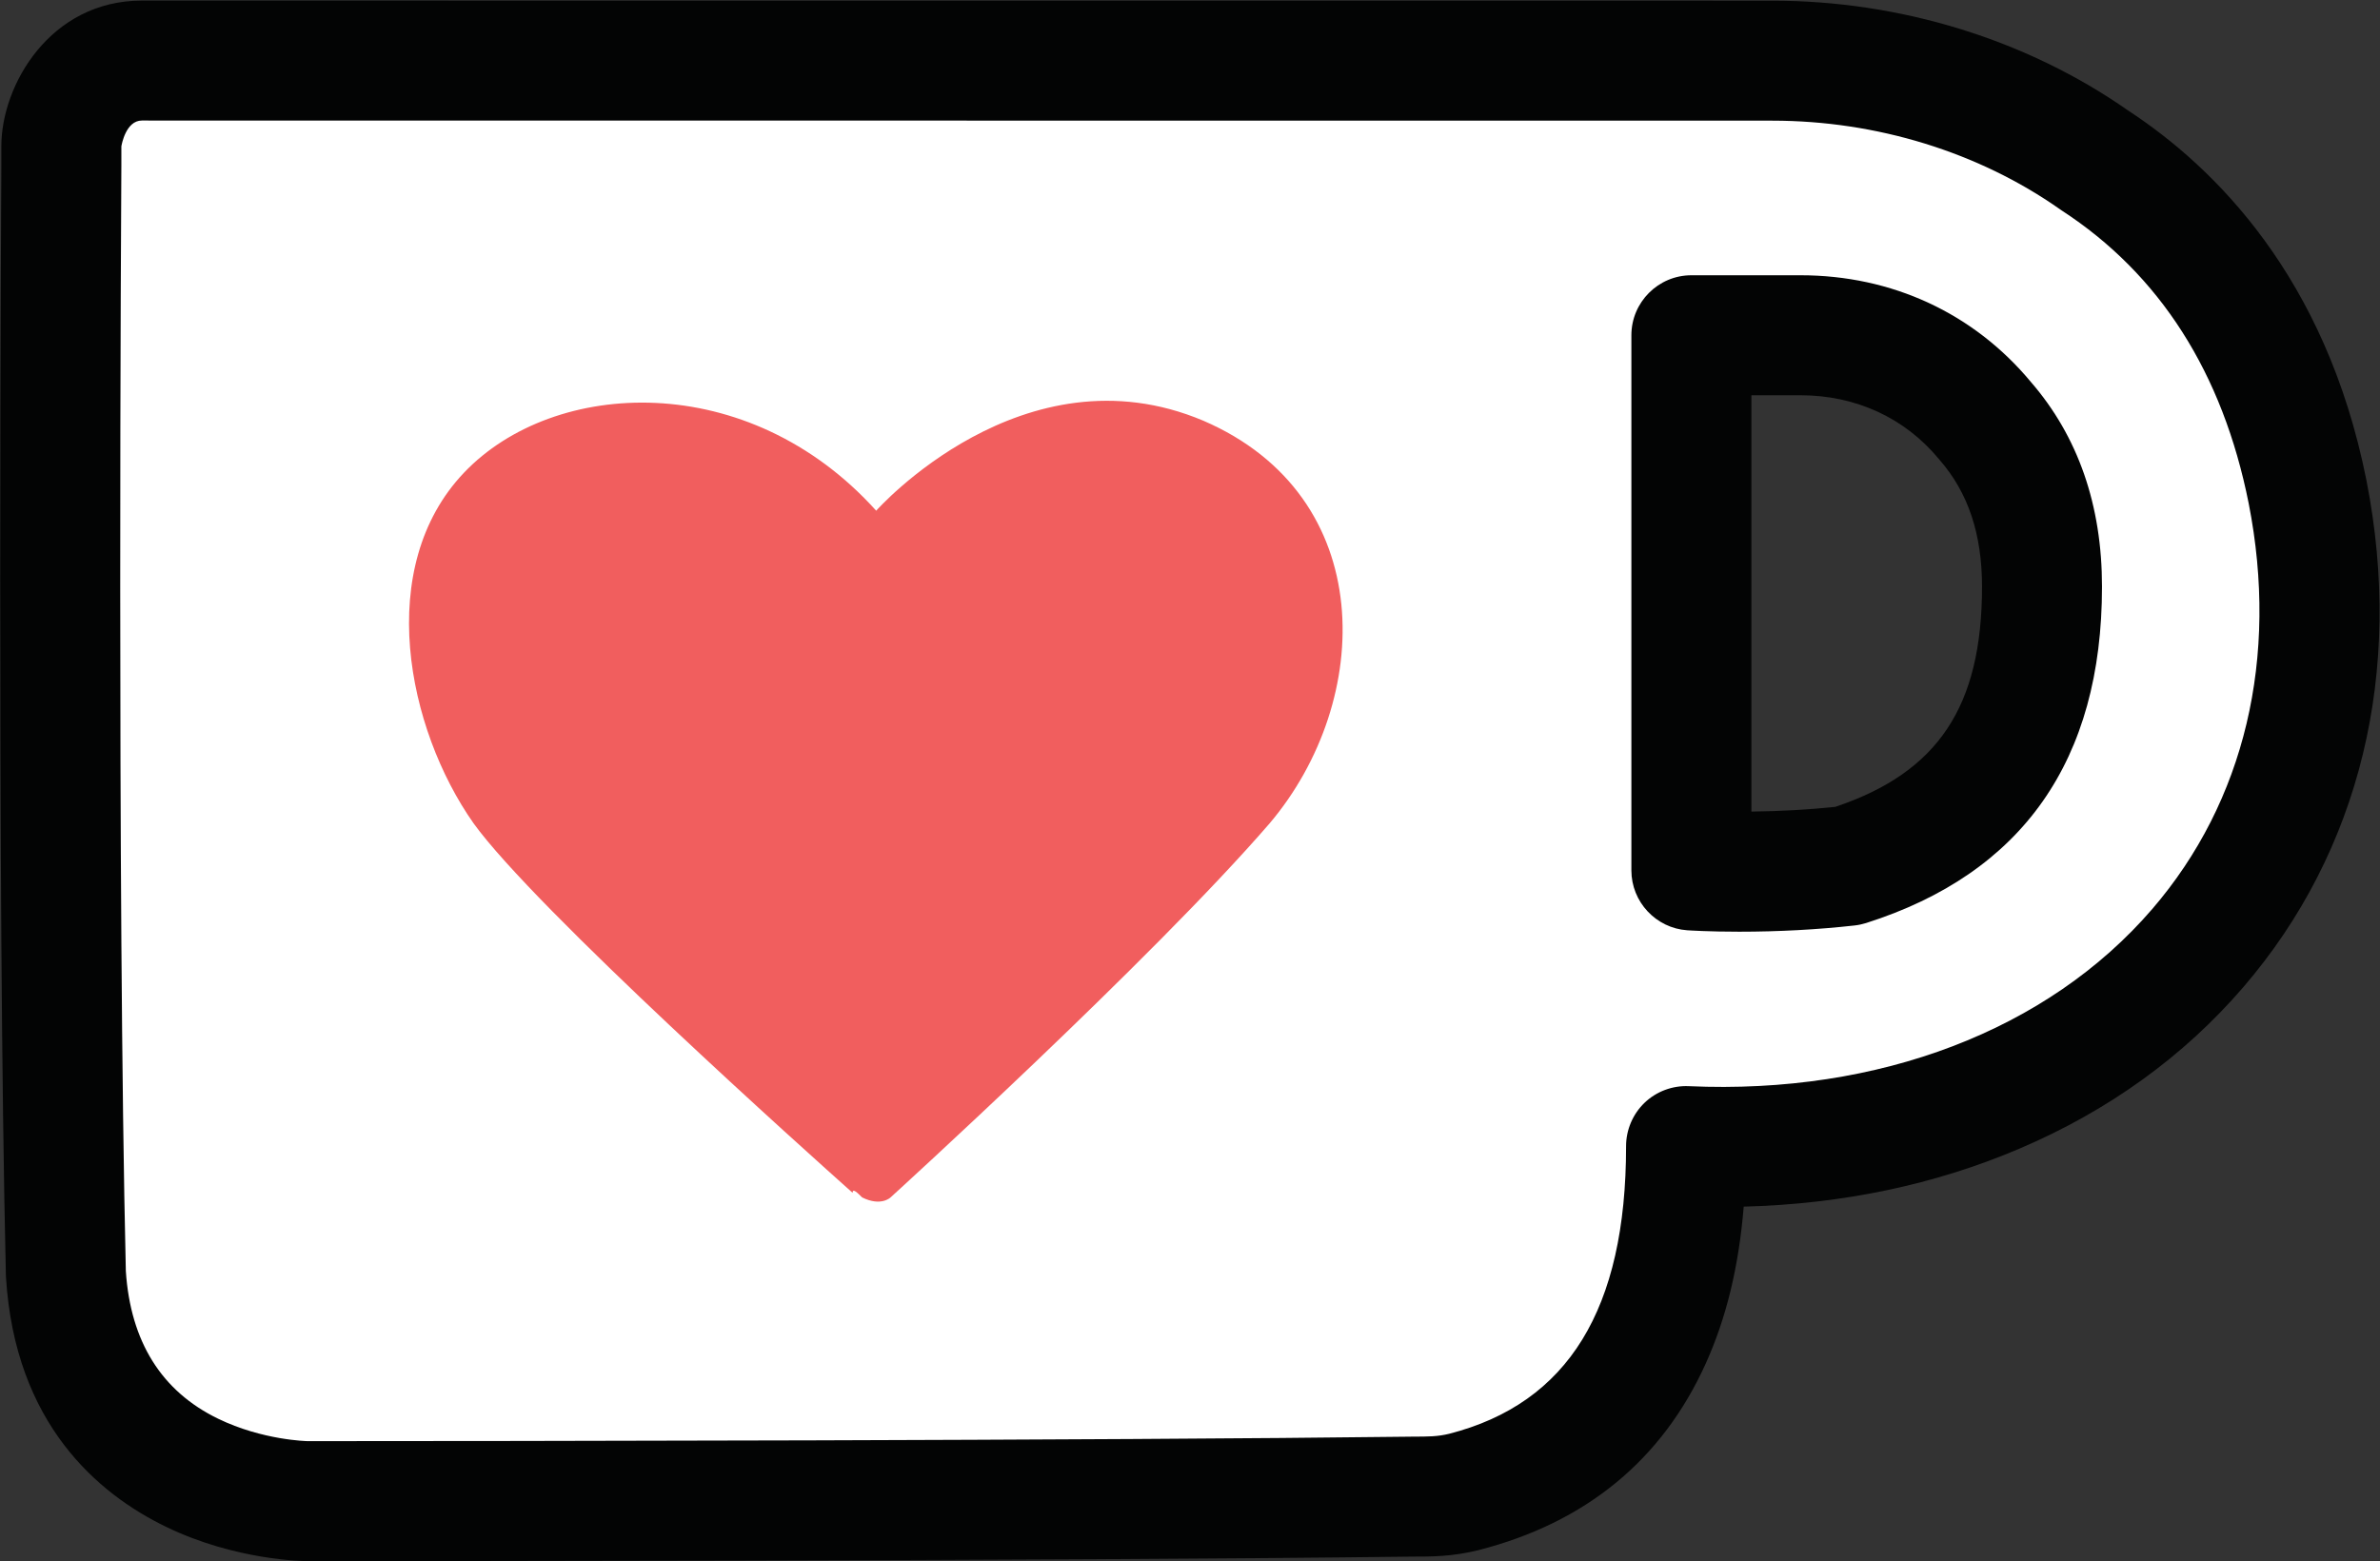 <?xml version="1.0" encoding="UTF-8" standalone="no"?>
<!DOCTYPE svg PUBLIC "-//W3C//DTD SVG 1.1//EN" "http://www.w3.org/Graphics/SVG/1.1/DTD/svg11.dtd">
<svg width="100%" height="100%" viewBox="0 0 2375 1558" version="1.1" xmlns="http://www.w3.org/2000/svg" xmlns:xlink="http://www.w3.org/1999/xlink" xml:space="preserve" xmlns:serif="http://www.serif.com/" style="fill-rule:evenodd;clip-rule:evenodd;stroke-linejoin:round;stroke-miterlimit:2;">
    <rect x="0" y="0" width="2375" height="1558" fill="#333333" stroke="none"/>
    <g transform="matrix(1,0,0,1,-83.357,-83.336)">
        <g transform="matrix(1,0,0,1,-2647.66,-7300.92)">
            <g transform="matrix(4.167,0,0,4.167,0,0)">
                <path d="M1207.99,1889.87C1200.08,1850.11 1179.61,1825.18 1156.96,1810.44C1134.31,1794.53 1107.02,1786.61 1079.82,1786.61L689.375,1786.59C675.731,1786.58 670.088,1800.23 670.088,1807.05C670.088,1808.14 670.087,1811.6 670.087,1811.6C670.087,1811.6 668.983,1984.08 671.168,2077.14C674.534,2131.63 729.024,2131.63 729.024,2131.63C729.024,2131.63 907.148,2131.64 993.388,2130.55C997.936,2130.55 1001.31,2130.55 1005.85,2129.46C1054.62,2117 1059.17,2071.6 1059.17,2046.59C1156.86,2050.97 1226.09,1981.75 1207.99,1889.87ZM1097.91,1979.47C1077.45,1981.74 1060.43,1980.56 1060.43,1980.56L1060.44,1852.38L1086.55,1852.38C1103.56,1852.38 1119.48,1859.21 1130.76,1872.85C1138.68,1881.95 1144.41,1894.41 1144.41,1912.6C1144.4,1954.54 1122.84,1971.55 1097.91,1979.47Z" style="fill:white;fill-rule:nonzero;"/>
            </g>
            <g transform="matrix(4.167,0,0,4.167,0,0)">
                <path d="M685.527,2076.52C683.409,1985.86 684.413,1818.7 684.457,1811.6L684.457,1807.14C684.519,1806.73 685.537,1800.95 689.374,1800.95L1079.82,1800.98C1104.76,1800.98 1129.22,1808.51 1148.7,1822.2C1148.84,1822.3 1148.98,1822.4 1149.12,1822.49C1172.6,1837.76 1187.67,1861.37 1193.9,1892.65C1201.16,1929.55 1192.97,1964.06 1170.81,1989.8C1145.84,2018.81 1105.39,2034.29 1059.81,2032.24C1055.92,2032.06 1052.06,2033.5 1049.24,2036.2C1046.42,2038.9 1044.8,2042.69 1044.8,2046.59C1044.8,2085.64 1030.92,2108.19 1002.43,2115.5C999.598,2116.18 997.557,2116.18 993.49,2116.18L993.207,2116.19C918.184,2117.13 773.245,2117.25 730.609,2117.26L729.059,2117.26C728.953,2117.26 718.284,2117.06 707.629,2111.89C694.074,2105.32 686.638,2093.42 685.527,2076.52ZM1222.11,1887.19L1222.11,1887.17C1222.1,1887.14 1222.1,1887.12 1222.09,1887.09L1222.07,1886.99C1212.37,1838.38 1185.7,1812.07 1165.01,1798.54C1140.78,1781.58 1110.52,1772.24 1079.82,1772.24L689.375,1772.22C667.415,1772.22 655.719,1792.45 655.718,1807.05L655.718,1811.51C655.707,1813.23 654.636,1985.2 656.802,2077.48C656.807,2077.66 656.815,2077.84 656.826,2078.03C658.992,2113.1 678.828,2129.86 695.087,2137.75C711.885,2145.9 728.329,2146 729.023,2146L729.091,2146C736.393,2146 908.899,2145.99 993.461,2144.92C998.372,2144.92 1003.01,2144.92 1009.19,2143.43L1009.41,2143.38C1035.14,2136.81 1053.47,2121.75 1063.89,2098.64C1068.82,2087.72 1071.8,2075.41 1072.97,2061.09C1096.57,2060.49 1118.77,2055.83 1138.99,2047.21C1160.3,2038.13 1178.33,2025.12 1192.59,2008.55C1220.61,1975.99 1231.09,1932.9 1222.11,1887.19Z" style="fill:rgb(3,4,4);fill-rule:nonzero;"/>
            </g>
            <g transform="matrix(4.167,0,0,4.167,0,0)">
                <path d="M1074.81,1966.47L1074.81,1866.75L1086.55,1866.75C1099.79,1866.75 1111.56,1872.17 1119.7,1882.02L1119.92,1882.28C1126.73,1890.1 1130.04,1900.02 1130.04,1912.6C1130.03,1941.29 1119.52,1957.09 1094.89,1965.34C1088.47,1966.01 1081.73,1966.39 1074.81,1966.47ZM1059.44,1994.9C1059.95,1994.93 1064.6,1995.24 1071.89,1995.24C1081.31,1995.24 1090.6,1994.74 1099.5,1993.75C1100.43,1993.65 1101.36,1993.45 1102.26,1993.17C1139.76,1981.26 1158.77,1954.16 1158.77,1912.6C1158.78,1893.11 1153.03,1876.6 1141.75,1863.58C1128.06,1847.1 1108.46,1838.01 1086.55,1838.01L1060.44,1838.01C1052.52,1838.01 1046.07,1844.46 1046.07,1852.38L1046.07,1980.56C1046.07,1988.08 1051.94,1994.38 1059.44,1994.9Z" style="fill:rgb(3,4,4);fill-rule:nonzero;"/>
            </g>
            <g transform="matrix(4.167,0,0,4.167,0,0)">
                <path d="M861.842,2058.88C866.389,2061.15 868.663,2058.88 868.663,2058.88C868.663,2058.88 931.073,2002.12 959.457,1969.27C984.387,1939.8 985.569,1890.95 943.544,1872.84C900.425,1854.65 865.219,1894.4 865.219,1894.4C834.565,1860.37 788.076,1862.64 766.515,1885.29C744.953,1907.95 752.868,1946.61 768.784,1969.26C783.521,1989.73 849.378,2048.68 859.568,2057.78C859.568,2056.6 860.747,2057.78 861.842,2058.88Z" style="fill:rgb(241,94,94);fill-rule:nonzero;"/>
            </g>
        </g>
    </g>
</svg>
